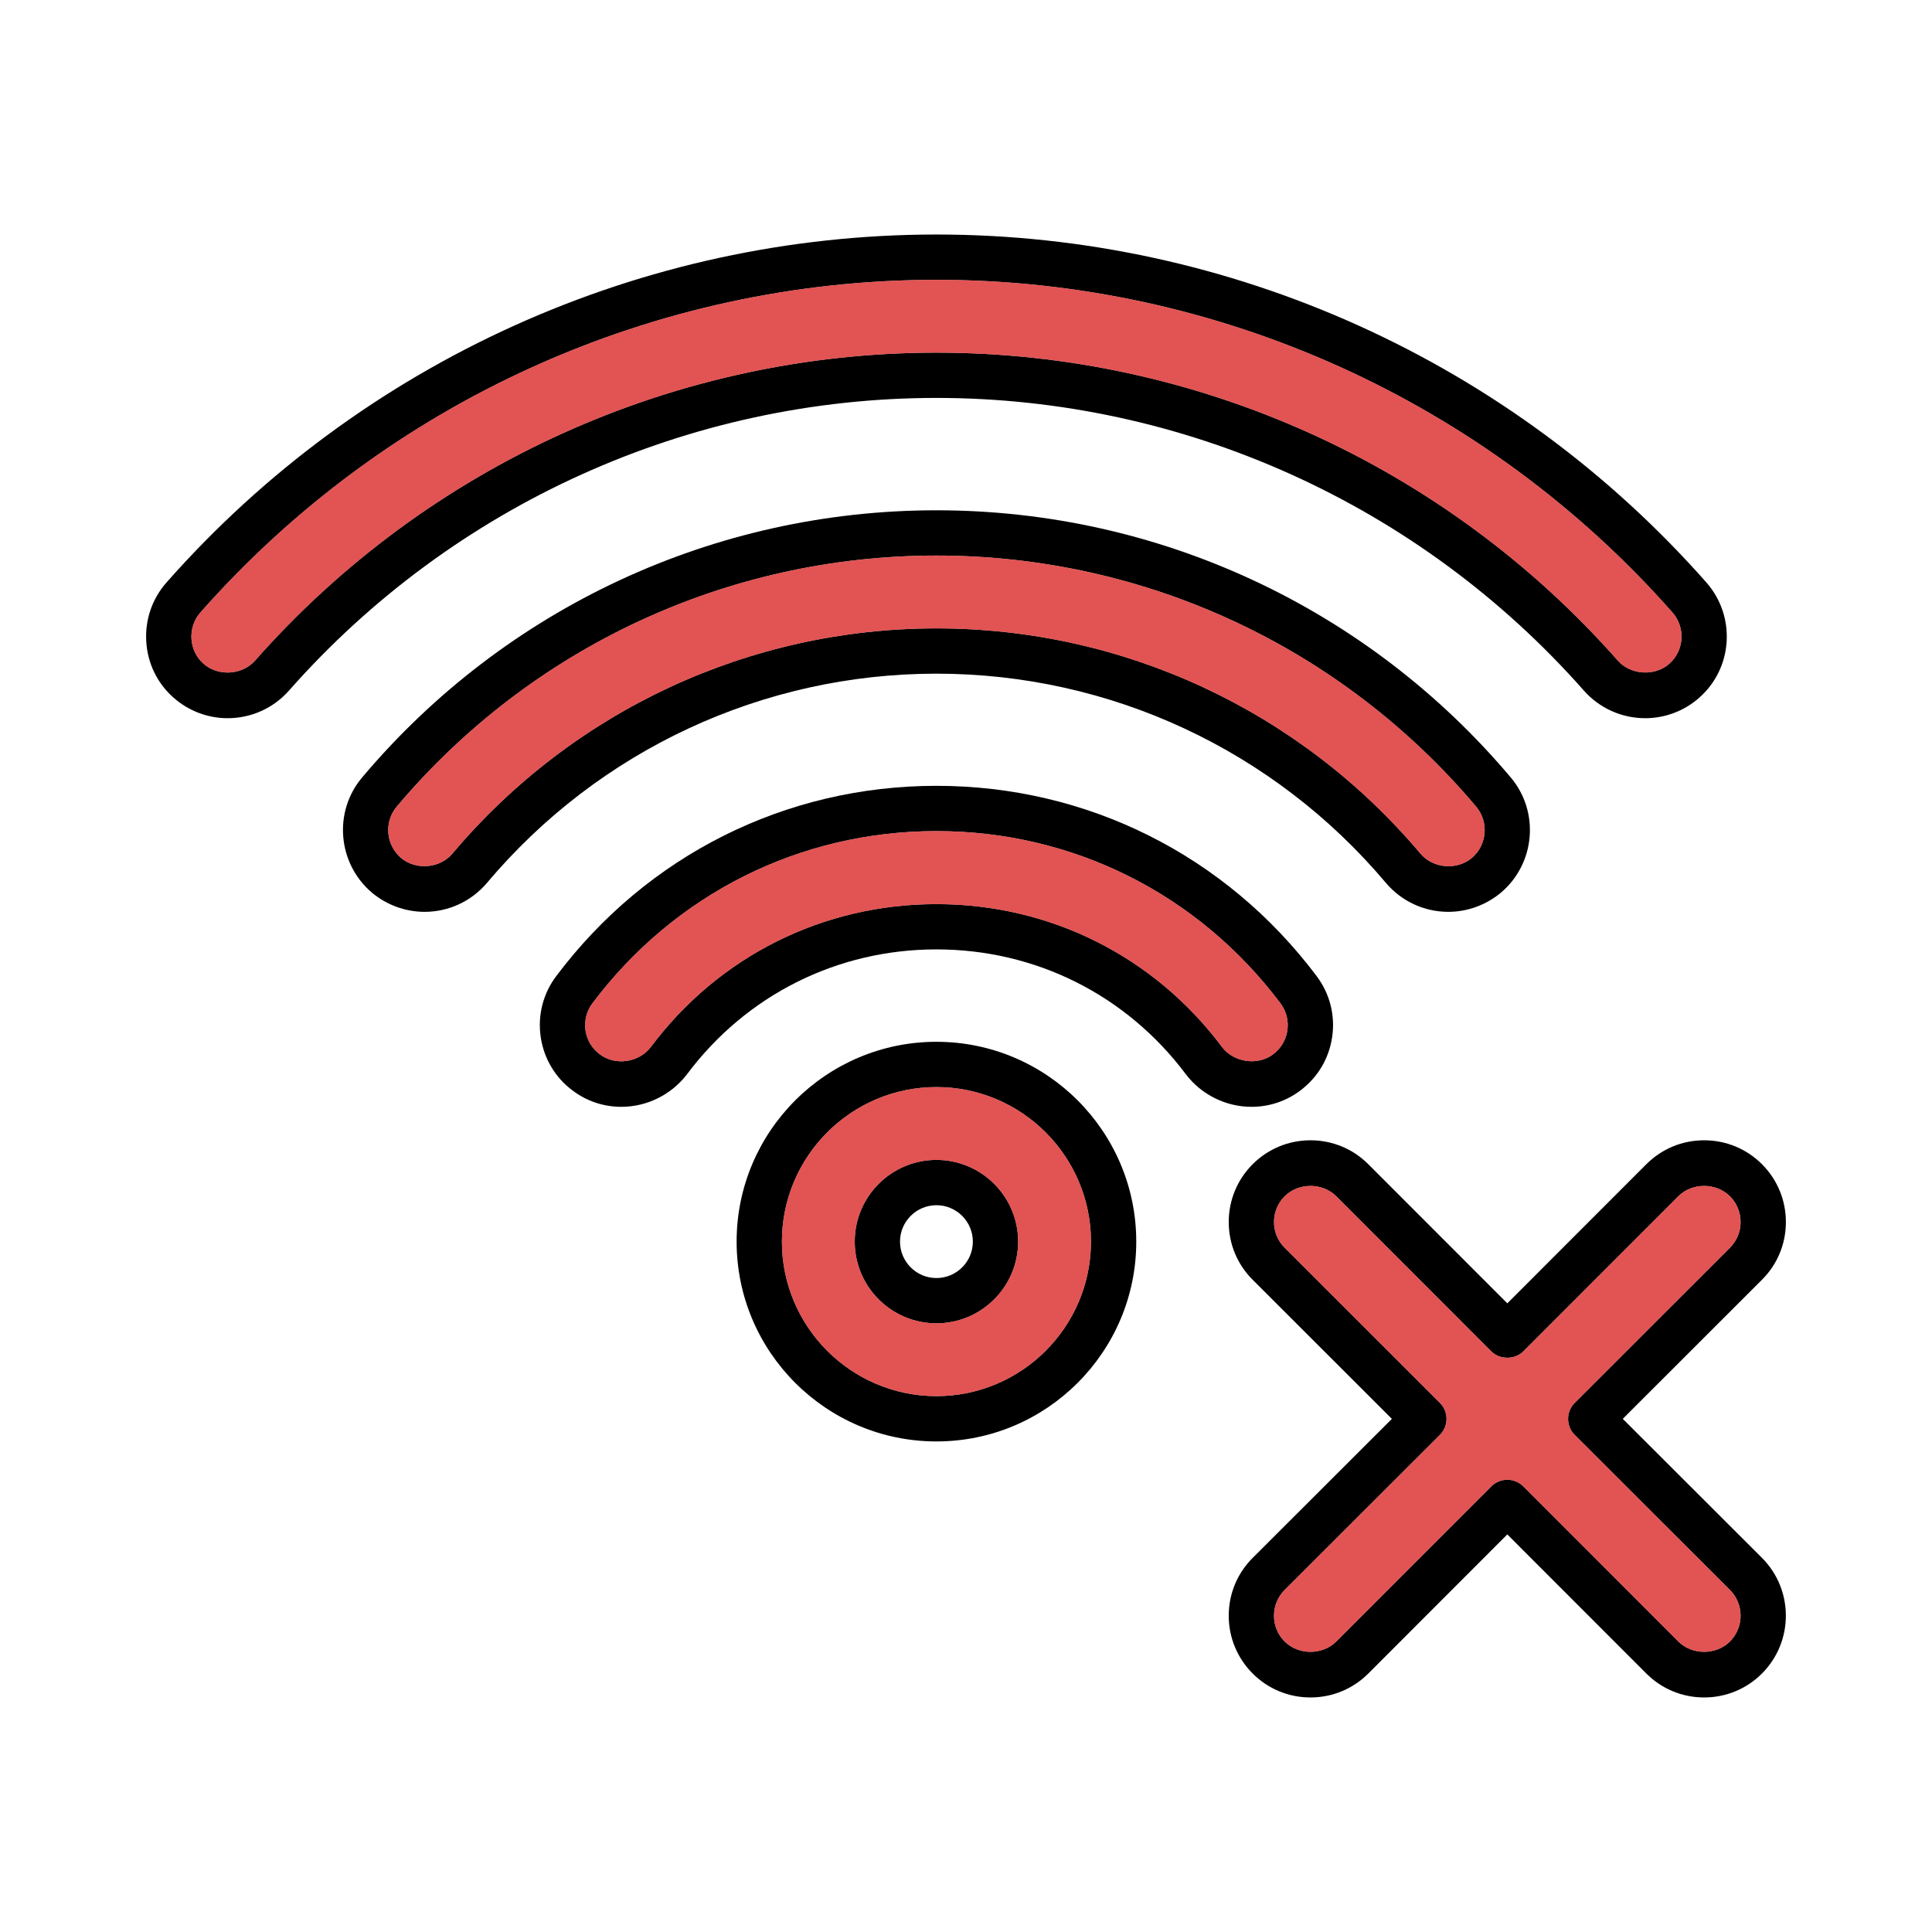 <svg width="177" height="177" viewBox="0 0 177 177" fill="none" xmlns="http://www.w3.org/2000/svg">
<path d="M85.791 132.057C75.697 132.057 67.485 123.846 67.485 113.751C67.485 103.657 75.697 95.444 85.791 95.444C95.886 95.444 104.098 103.657 104.098 113.751C104.098 123.846 95.886 132.057 85.791 132.057ZM85.791 99.591C77.984 99.591 71.634 105.943 71.634 113.75C71.634 121.557 77.985 127.907 85.791 127.907C93.598 127.907 99.95 121.556 99.95 113.75C99.95 105.944 93.598 99.591 85.791 99.591ZM85.791 121.235C81.663 121.235 78.306 117.878 78.306 113.75C78.306 109.622 81.663 106.265 85.791 106.265C89.919 106.265 93.276 109.622 93.276 113.75C93.276 117.878 89.919 121.235 85.791 121.235ZM85.791 110.415C83.951 110.415 82.454 111.912 82.454 113.751C82.454 115.591 83.952 117.088 85.791 117.088C87.63 117.088 89.128 115.591 89.128 113.751C89.128 111.912 87.632 110.415 85.791 110.415Z" fill="black"/>
<path fill-rule="evenodd" clip-rule="evenodd" d="M85.791 99.591C77.984 99.591 71.634 105.943 71.634 113.75C71.634 121.557 77.985 127.907 85.791 127.907C93.598 127.907 99.95 121.556 99.95 113.75C99.95 105.944 93.598 99.591 85.791 99.591ZM78.306 113.75C78.306 117.878 81.663 121.235 85.791 121.235C89.919 121.235 93.276 117.878 93.276 113.75C93.276 109.622 89.919 106.265 85.791 106.265C81.663 106.265 78.306 109.622 78.306 113.75Z" fill="#DA2828" fill-opacity="0.8"/>
<path d="M114.655 101.402C112.318 101.402 110.076 100.295 108.66 98.441C103.205 91.151 94.875 86.979 85.791 86.979C76.708 86.979 68.378 91.151 62.936 98.423C61.505 100.295 59.265 101.402 56.928 101.402C55.295 101.402 53.745 100.883 52.448 99.9C50.857 98.713 49.819 96.964 49.534 94.985C49.249 93.001 49.755 91.026 50.96 89.425C59.287 78.346 71.983 71.993 85.791 71.993C99.6 71.993 112.296 78.347 120.624 89.425C121.829 91.028 122.334 93.002 122.049 94.987C121.764 96.966 120.725 98.713 119.124 99.91C117.838 100.882 116.288 101.402 114.655 101.402ZM85.791 82.831C96.194 82.831 105.736 87.608 111.969 95.938C113.031 97.329 115.218 97.665 116.632 96.592C117.354 96.052 117.816 95.274 117.943 94.395C118.07 93.51 117.845 92.629 117.308 91.916C109.772 81.89 98.284 76.141 85.791 76.141C73.299 76.141 61.812 81.89 54.276 91.917C53.739 92.63 53.514 93.511 53.641 94.395C53.767 95.274 54.229 96.052 54.941 96.584C56.385 97.678 58.543 97.34 59.627 95.922C65.847 87.608 75.388 82.831 85.791 82.831Z" fill="black"/>
<path d="M85.791 82.831C96.194 82.831 105.736 87.608 111.969 95.938C113.031 97.329 115.218 97.665 116.632 96.592C117.354 96.052 117.816 95.274 117.943 94.395C118.07 93.51 117.845 92.629 117.308 91.916C109.772 81.89 98.284 76.141 85.791 76.141C73.299 76.141 61.812 81.89 54.276 91.917C53.739 92.63 53.514 93.511 53.641 94.395C53.767 95.274 54.229 96.052 54.941 96.584C56.385 97.678 58.543 97.34 59.627 95.922C65.847 87.608 75.388 82.831 85.791 82.831Z" fill="#DA2828" fill-opacity="0.8"/>
<path d="M132.682 83.538C130.475 83.538 128.393 82.57 126.967 80.883C116.698 68.702 101.691 61.718 85.791 61.718C69.892 61.718 54.884 68.702 44.617 80.882C43.19 82.57 41.107 83.538 38.901 83.538C37.142 83.538 35.428 82.913 34.071 81.778C30.92 79.097 30.524 74.368 33.178 71.224C46.287 55.67 65.465 46.75 85.791 46.75C106.117 46.75 125.295 55.672 138.407 71.226C141.059 74.368 140.663 79.098 137.522 81.768C136.156 82.912 134.441 83.538 132.682 83.538ZM85.791 57.569C102.916 57.569 119.08 65.092 130.138 78.208C131.286 79.567 133.465 79.755 134.846 78.598C136.239 77.412 136.42 75.301 135.236 73.9C122.914 59.281 104.892 50.897 85.791 50.897C66.69 50.897 48.668 59.281 36.349 73.897C35.165 75.299 35.345 77.412 36.748 78.606C38.103 79.74 40.295 79.57 41.446 78.205C52.503 65.092 68.666 57.569 85.791 57.569Z" fill="black"/>
<path d="M85.791 57.569C102.916 57.569 119.08 65.092 130.138 78.208C131.286 79.567 133.465 79.755 134.846 78.598C136.239 77.412 136.42 75.301 135.236 73.9C122.914 59.281 104.892 50.897 85.791 50.897C66.69 50.897 48.668 59.281 36.349 73.897C35.165 75.299 35.345 77.412 36.748 78.606C38.103 79.74 40.295 79.57 41.446 78.205C52.503 65.092 68.666 57.569 85.791 57.569Z" fill="#DA2828" fill-opacity="0.8"/>
<path d="M150.72 65.798C148.57 65.798 146.522 64.875 145.103 63.264C130.069 46.229 108.45 36.456 85.791 36.456C63.132 36.456 41.514 46.227 26.477 63.265C25.061 64.875 23.013 65.798 20.863 65.798C19.032 65.798 17.27 65.13 15.902 63.918C14.413 62.608 13.521 60.782 13.4 58.781C13.278 56.786 13.935 54.864 15.248 53.37C33.13 33.106 58.84 21.486 85.791 21.486C112.744 21.486 138.454 33.106 156.333 53.367C159.062 56.474 158.764 61.207 155.672 63.923C154.312 65.13 152.551 65.798 150.72 65.798ZM85.791 32.308C109.639 32.308 132.392 42.591 148.216 60.519C149.387 61.849 151.605 61.984 152.928 60.813C154.308 59.6 154.435 57.493 153.22 56.108C136.131 36.744 111.553 25.636 85.791 25.636C60.029 25.636 35.453 36.744 18.361 56.113C17.779 56.776 17.486 57.636 17.541 58.529C17.595 59.419 17.989 60.228 18.649 60.809C19.986 61.993 22.196 61.849 23.366 60.523C39.19 42.591 61.943 32.308 85.791 32.308Z" fill="black"/>
<path d="M85.791 32.308C109.639 32.308 132.392 42.591 148.216 60.519C149.387 61.849 151.605 61.984 152.928 60.813C154.308 59.6 154.435 57.493 153.22 56.108C136.131 36.744 111.553 25.636 85.791 25.636C60.029 25.636 35.453 36.744 18.361 56.113C17.779 56.776 17.486 57.636 17.541 58.529C17.595 59.419 17.989 60.228 18.649 60.809C19.986 61.993 22.196 61.849 23.366 60.523C39.19 42.591 61.943 32.308 85.791 32.308Z" fill="#DA2828" fill-opacity="0.8"/>
<path d="M156.125 155.512C154.124 155.512 152.242 154.734 150.829 153.319L138.093 140.575L125.357 153.319C123.943 154.733 122.062 155.512 120.06 155.512C118.057 155.512 116.177 154.734 114.763 153.319C113.35 151.905 112.57 150.024 112.57 148.023C112.57 146.022 113.349 144.14 114.763 142.727L127.516 129.99L114.763 117.246C113.352 115.84 112.573 113.963 112.57 111.964C112.569 109.96 113.347 108.076 114.762 106.66C116.177 105.247 118.057 104.467 120.06 104.467C122.062 104.467 123.943 105.246 125.356 106.66L138.093 119.404L150.829 106.66C152.242 105.247 154.122 104.467 156.125 104.467C158.127 104.467 160.008 105.246 161.422 106.659C162.838 108.076 163.615 109.96 163.614 111.962C163.613 113.962 162.833 115.838 161.421 117.246L148.67 129.987L161.422 142.723C164.341 145.645 164.341 150.396 161.424 153.317C160.008 154.734 158.127 155.512 156.125 155.512ZM138.093 135.568C138.643 135.568 139.171 135.787 139.56 136.175L153.763 150.386C155.023 151.649 157.227 151.645 158.488 150.386C159.789 149.084 159.789 146.964 158.488 145.661L144.269 131.46C143.879 131.071 143.66 130.543 143.66 129.991C143.66 129.441 143.879 128.913 144.267 128.524L158.488 114.313C159.117 113.685 159.464 112.851 159.464 111.961C159.464 111.066 159.119 110.227 158.487 109.595C157.227 108.336 155.021 108.332 153.762 109.595L139.559 123.806C138.78 124.584 137.401 124.584 136.624 123.806L122.421 109.595C121.162 108.335 118.958 108.335 117.696 109.595C117.064 110.227 116.717 111.066 116.719 111.961C116.72 112.851 117.066 113.685 117.694 114.31L131.916 128.524C132.304 128.913 132.523 129.441 132.523 129.991C132.523 130.542 132.304 131.07 131.914 131.46L117.695 145.663C117.066 146.292 116.717 147.131 116.717 148.024C116.717 148.918 117.064 149.757 117.695 150.388C118.956 151.647 121.16 151.647 122.421 150.388L136.624 136.177C137.014 135.787 137.543 135.568 138.093 135.568Z" fill="black"/>
<path d="M138.093 135.568C138.643 135.568 139.171 135.787 139.56 136.175L153.763 150.386C155.023 151.649 157.227 151.645 158.488 150.386C159.789 149.084 159.789 146.964 158.488 145.661L144.269 131.46C143.879 131.071 143.66 130.543 143.66 129.991C143.66 129.441 143.879 128.913 144.267 128.524L158.488 114.313C159.117 113.685 159.464 112.851 159.464 111.961C159.464 111.066 159.119 110.227 158.487 109.595C157.227 108.336 155.021 108.332 153.762 109.595L139.559 123.806C138.78 124.584 137.401 124.584 136.624 123.806L122.421 109.595C121.162 108.335 118.958 108.335 117.696 109.595C117.064 110.227 116.717 111.066 116.719 111.961C116.72 112.851 117.066 113.685 117.694 114.31L131.916 128.524C132.304 128.913 132.523 129.441 132.523 129.991C132.523 130.542 132.304 131.07 131.914 131.46L117.695 145.663C117.066 146.292 116.717 147.131 116.717 148.024C116.717 148.918 117.064 149.757 117.695 150.388C118.956 151.647 121.16 151.647 122.421 150.388L136.624 136.177C137.014 135.787 137.543 135.568 138.093 135.568Z" fill="#DA2828" fill-opacity="0.8"/>
</svg>
